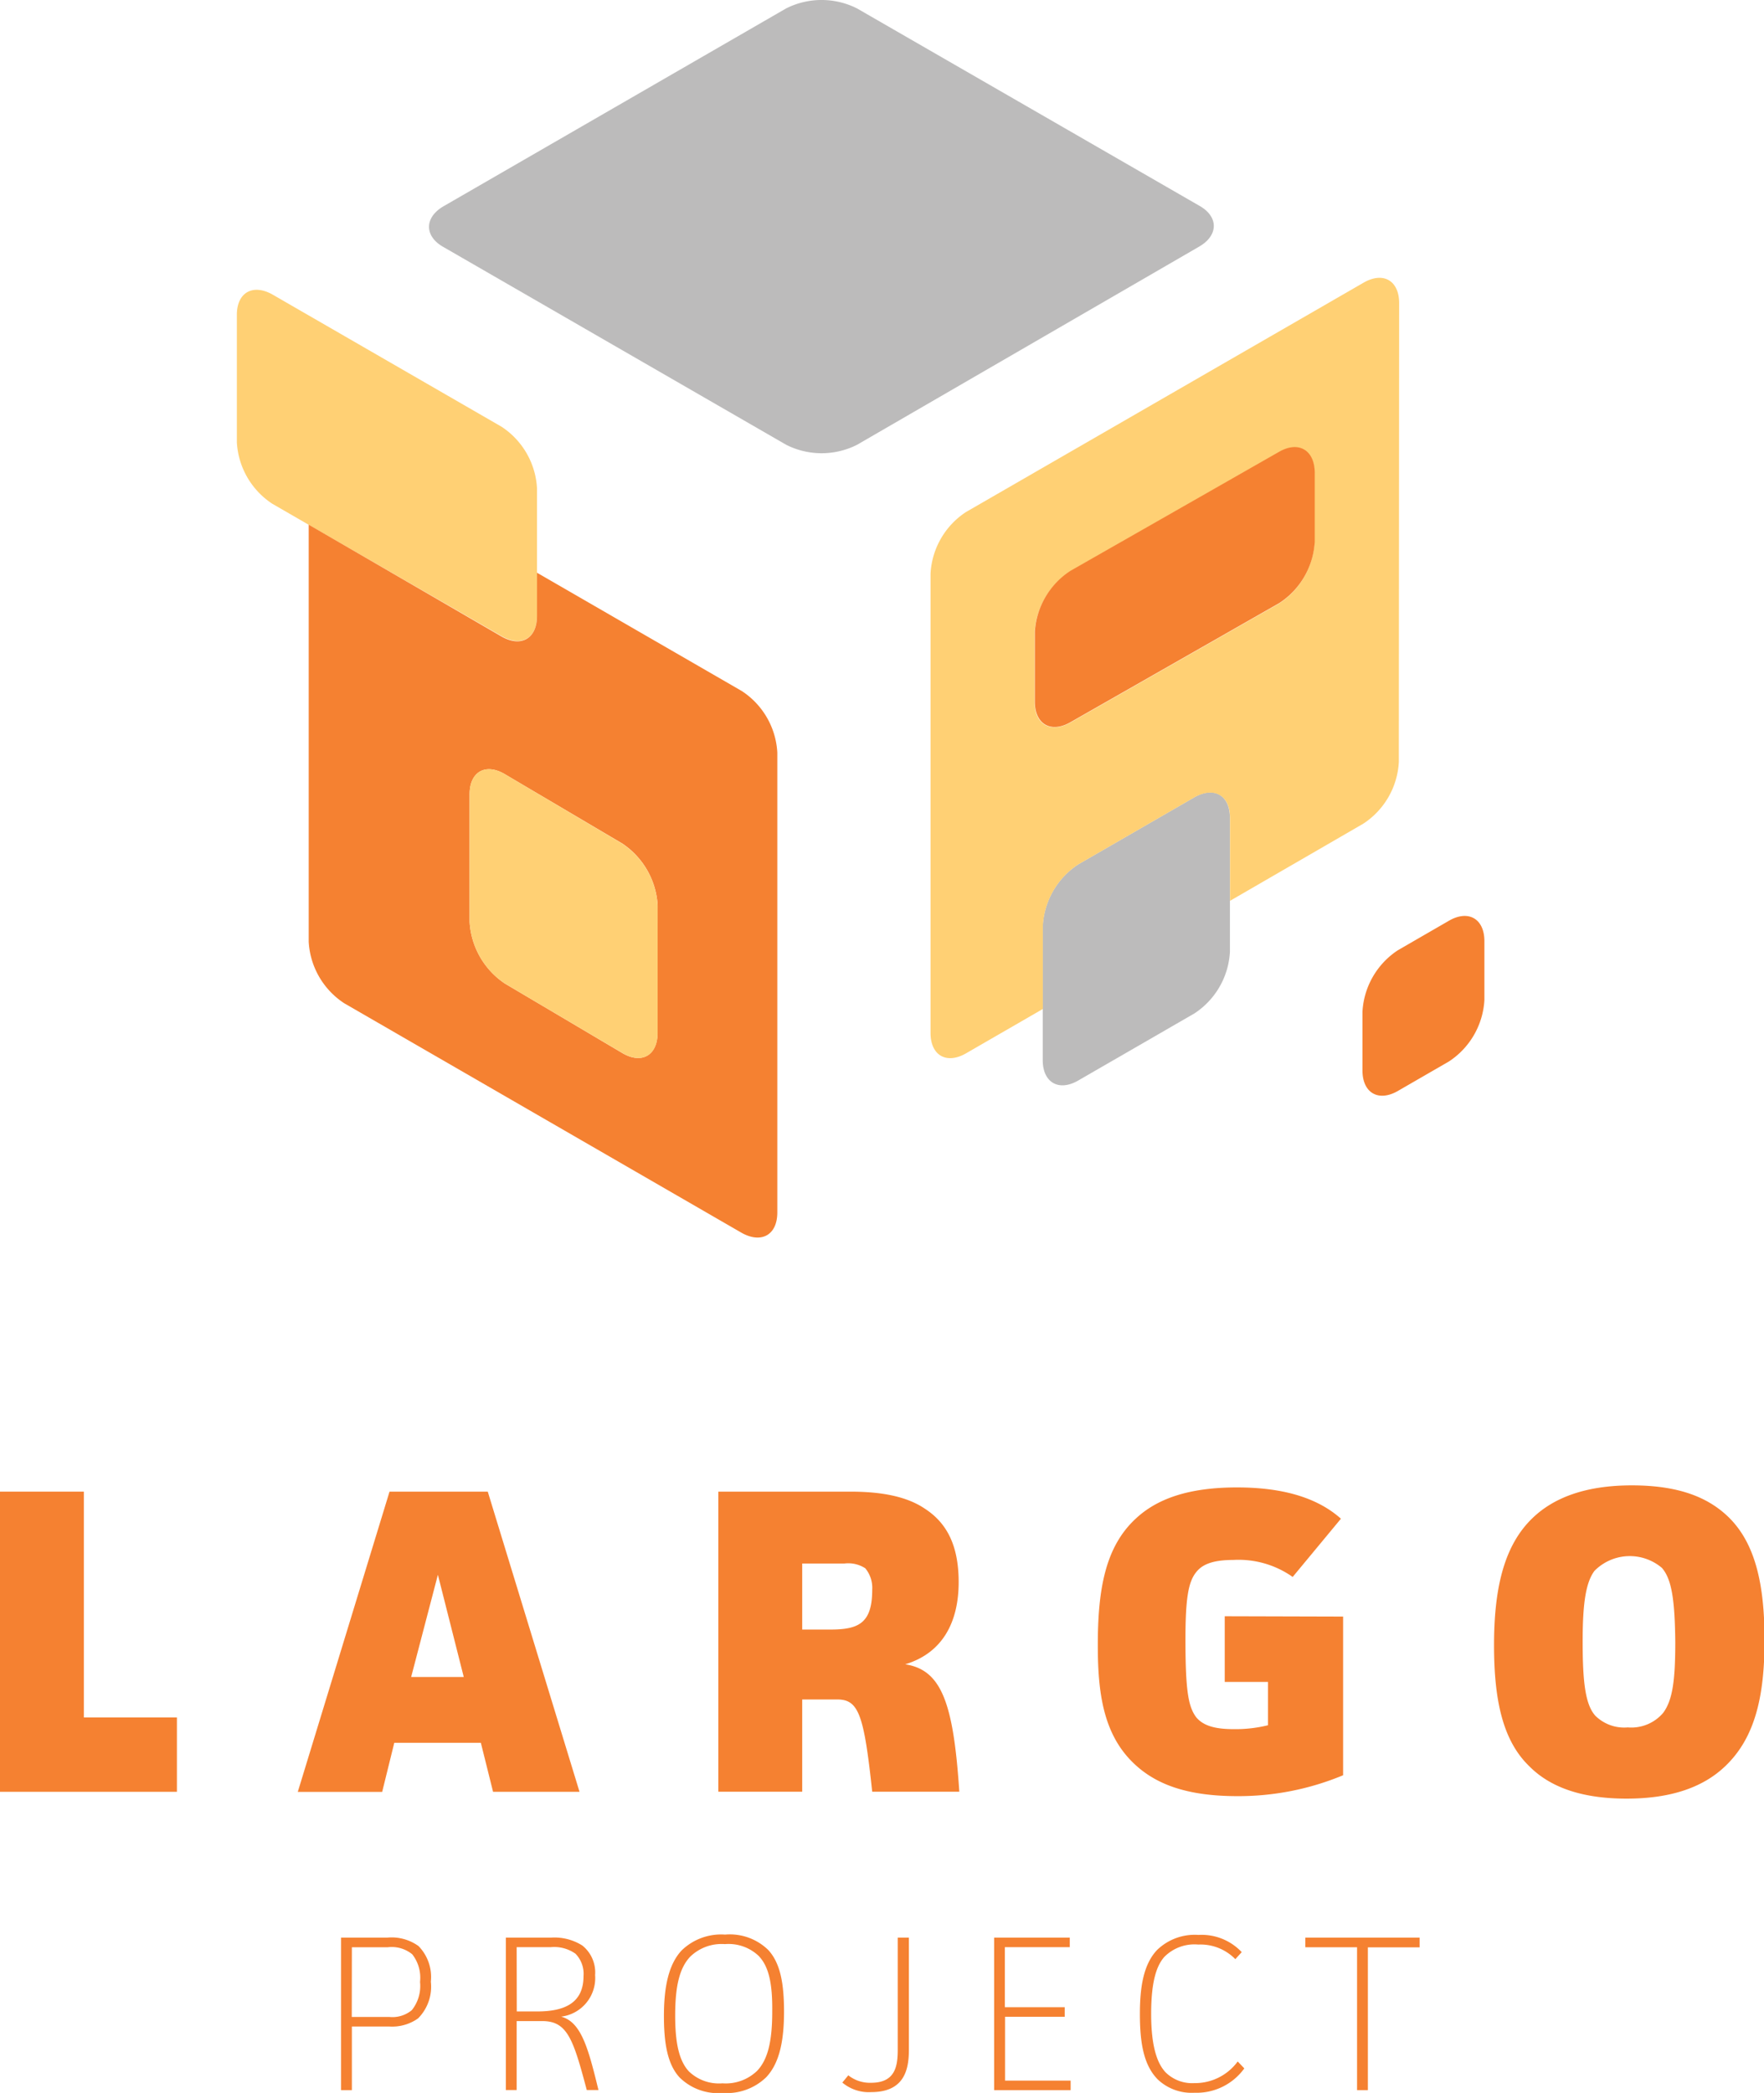 <svg xmlns="http://www.w3.org/2000/svg" viewBox="0 0 163.03 193.35"><defs><style>.cls-1{fill:#bcbbbb}.cls-2{fill:#f58131}.cls-3{fill:#ffd074}</style></defs><title>largo-project-logo</title><g id="Layer_1" data-name="Layer 1"><path d="M41,22.83c-1.8-1-1.8-2.74,0-3.78L72.65.78a7.28,7.28,0,0,1,6.56,0L110.83,19c1.8,1,1.8,2.74,0,3.78L79.21,41.09a7.27,7.27,0,0,1-6.55,0Z" class="cls-1"/><path d="M137.19,86.95c0-2.08-1.48-2.93-3.28-1.89l-4.71,2.72a7.27,7.27,0,0,0-3.28,5.68v5.43c0,2.08,1.48,2.93,3.28,1.89l4.71-2.72a7.27,7.27,0,0,0,3.28-5.68Z" class="cls-2"/><path d="M49.63,56.87V45.1a7.27,7.27,0,0,0-3.28-5.68L25.17,27.2c-1.8-1-3.28-.19-3.28,1.89V40.86a7.27,7.27,0,0,0,3.28,5.68l3.36,1.94L46.35,58.76C48.16,59.8,49.63,59,49.63,56.87Z" class="cls-3"/><path d="M68.56,63.84,49.63,52.91v4c0,2.08-1.47,2.93-3.28,1.89L28.53,48.47V87a7.27,7.27,0,0,0,3.28,5.68l36.75,21.22c1.81,1,3.28.19,3.28-1.89V69.52A7.26,7.26,0,0,0,68.56,63.84ZM60.77,95.42c0,2.08-1.47,2.92-3.26,1.86L46.66,90.86a7.37,7.37,0,0,1-3.26-5.71V73.38c0-2.08,1.47-2.92,3.26-1.86l10.86,6.41a7.37,7.37,0,0,1,3.26,5.71Z" class="cls-2"/><path d="M57.51,77.94,46.66,71.52c-1.79-1.06-3.26-.22-3.26,1.86V85.15a7.37,7.37,0,0,0,3.26,5.71l10.86,6.42c1.79,1.06,3.26.22,3.26-1.86V83.65A7.37,7.37,0,0,0,57.51,77.94Z" class="cls-3"/><path d="M110.39,73.65l-10.74,6.2a7.27,7.27,0,0,0-3.28,5.68v12.4c0,2.08,1.48,2.93,3.28,1.89l10.74-6.2a7.27,7.27,0,0,0,3.28-5.68V75.54C113.67,73.46,112.2,72.61,110.39,73.65Z" class="cls-1"/><path d="M129.31,28c0-2.08-1.47-2.93-3.28-1.89L89.28,47.3A7.27,7.27,0,0,0,86,53V95.42c0,2.08,1.47,2.93,3.28,1.89l7.1-4.1V85.53a7.27,7.27,0,0,1,3.28-5.68l10.74-6.2c1.8-1,3.28-.19,3.28,1.89v7.68L126,76.09a7.27,7.27,0,0,0,3.28-5.68Zm-7.82,22.09a7.24,7.24,0,0,1-3.29,5.67l-19.29,11c-1.81,1-3.29.18-3.29-1.9V58.45a7.24,7.24,0,0,1,3.28-5.66l19.29-11c1.81-1,3.29-.18,3.29,1.91Z" class="cls-3"/><path d="M118.21,41.74l-19.29,11a7.24,7.24,0,0,0-3.28,5.66v6.42c0,2.08,1.48,2.94,3.29,1.9l19.29-11a7.24,7.24,0,0,0,3.29-5.67V43.65C121.49,41.56,120,40.71,118.21,41.74Z" class="cls-2"/><path d="M7.75,137.8v20.86h8.6v6.87H0V137.8Z" class="cls-2"/><path d="M45.57,165.53,44.44,161h-8l-1.12,4.54h-7.8L36,137.8h9.08l8.48,27.73Zm-5.1-20.05L38,154.92h4.86Z" class="cls-2"/><path d="M78.6,137.8c2.73,0,5.14.4,6.87,1.57,1.93,1.25,3.13,3.25,3.13,6.79,0,3.7-1.49,6.55-4.94,7.59,3.38.52,4.46,3.62,5,11.77H80.61c-.76-7.11-1.25-8.52-3.22-8.52H74.14v8.52H66.39V137.8Zm-4.46,12.74h2.57c2.57,0,3.9-.52,3.9-3.66a2.84,2.84,0,0,0-.64-2,2.9,2.9,0,0,0-1.93-.44h-3.9Z" class="cls-2"/><path d="M124.13,149.34V164a25.18,25.18,0,0,1-9.77,1.93c-4.74,0-7.63-1.13-9.64-3.09-2.77-2.69-3.26-6.51-3.26-10.85,0-5.14.68-9.08,3.5-11.69,1.93-1.81,4.82-2.89,9.36-2.89,3.9,0,7.27.8,9.61,2.89l-4.46,5.38a8.68,8.68,0,0,0-5.5-1.57c-1.85,0-2.85.4-3.41,1.12-.73.89-1,2.41-1,6.23,0,4.82.28,6.23,1,7.19.64.76,1.69,1.09,3.46,1.09a12.54,12.54,0,0,0,3.17-.36v-4h-4v-6.07Z" class="cls-2"/><path d="M159.45,163.16c-1.93,1.85-4.82,3-9.12,3s-7.15-1.13-9-3c-2.45-2.37-3.25-6.11-3.25-11.17s.84-9.16,3.58-11.77c1.89-1.81,4.78-3,9.16-3s7.11,1.13,9,3c2.41,2.41,3.26,6.15,3.26,11.29S162.23,160.51,159.45,163.16Zm-5.86-18.32a4.59,4.59,0,0,0-6.23.28c-.8,1.08-1.09,3-1.09,6.51,0,3.74.24,5.83,1.17,6.87a3.8,3.8,0,0,0,3,1.08,3.87,3.87,0,0,0,3.26-1.33c.88-1.17,1.13-3,1.13-6.55C154.79,147.85,154.51,145.88,153.59,144.84Z" class="cls-2"/><path d="M35.78,179a4.26,4.26,0,0,1,2.9.78,4.09,4.09,0,0,1,1.14,3.29,4.16,4.16,0,0,1-1.18,3.39,4.13,4.13,0,0,1-2.68.75H32.52v5.88h-1V179Zm-3.27,7.33H36a2.8,2.8,0,0,0,2.06-.63,3.57,3.57,0,0,0,.76-2.61,3.51,3.51,0,0,0-.72-2.55,3,3,0,0,0-2.27-.65H32.52Z" class="cls-2"/><path d="M50.92,179a4.83,4.83,0,0,1,2.9.73A3.18,3.18,0,0,1,55,182.46a3.59,3.59,0,0,1-3.14,3.84c1.86.49,2.51,2.92,3.45,6.78H54.23c-1.24-4.66-1.78-6.37-4.1-6.37H47.75v6.37h-1V179Zm-3.16,6.82h1.88c2.55,0,4.29-.78,4.29-3.27a2.66,2.66,0,0,0-.74-2.06,3.39,3.39,0,0,0-2.27-.61H47.75Z" class="cls-2"/><path d="M70.81,191.9a5.23,5.23,0,0,1-4,1.45,5.07,5.07,0,0,1-4-1.43c-1.09-1.18-1.45-3.06-1.45-5.68s.41-4.76,1.65-6.07a5.24,5.24,0,0,1,4-1.45,5.08,5.08,0,0,1,4,1.43c1.08,1.18,1.45,3,1.45,5.68S72.05,190.59,70.81,191.9Zm-.63-11.15A4.05,4.05,0,0,0,67,179.6a4.16,4.16,0,0,0-3.23,1.18c-.92,1-1.37,2.55-1.37,5.43,0,2.49.35,4.14,1.25,5.13a4,4,0,0,0,3.12,1.12A4.18,4.18,0,0,0,70,191.28c.92-1,1.37-2.57,1.37-5.43C71.4,183.34,71.08,181.73,70.17,180.75Z" class="cls-2"/><path d="M84,179v10.35c0,1.7-.33,3.92-3.47,3.92a3.79,3.79,0,0,1-2.68-.88l.55-.67a3.22,3.22,0,0,0,2.1.69c2.27,0,2.47-1.57,2.47-3.08V179Z" class="cls-2"/><path d="M98.87,179v.88h-6v5.55h5.53v.88H92.89v5.9h6.06v.88H91.88V179Z" class="cls-2"/><path d="M115,191.08a5.44,5.44,0,0,1-4.61,2.25,4.55,4.55,0,0,1-3.37-1.21c-1.33-1.33-1.67-3.41-1.67-6.06,0-2.37.29-4.55,1.59-5.92a5,5,0,0,1,3.82-1.39,5.09,5.09,0,0,1,4,1.59l-.59.65a4.51,4.51,0,0,0-3.43-1.35,3.91,3.91,0,0,0-3.15,1.16c-.67.78-1.2,2.16-1.2,5.25s.59,4.6,1.33,5.39a3.49,3.49,0,0,0,2.67,1,4.88,4.88,0,0,0,4-2Z" class="cls-2"/><path d="M131.2,179v.9h-4.78v13.19h-1V179.89h-4.78V179Z" class="cls-2"/></g></svg>